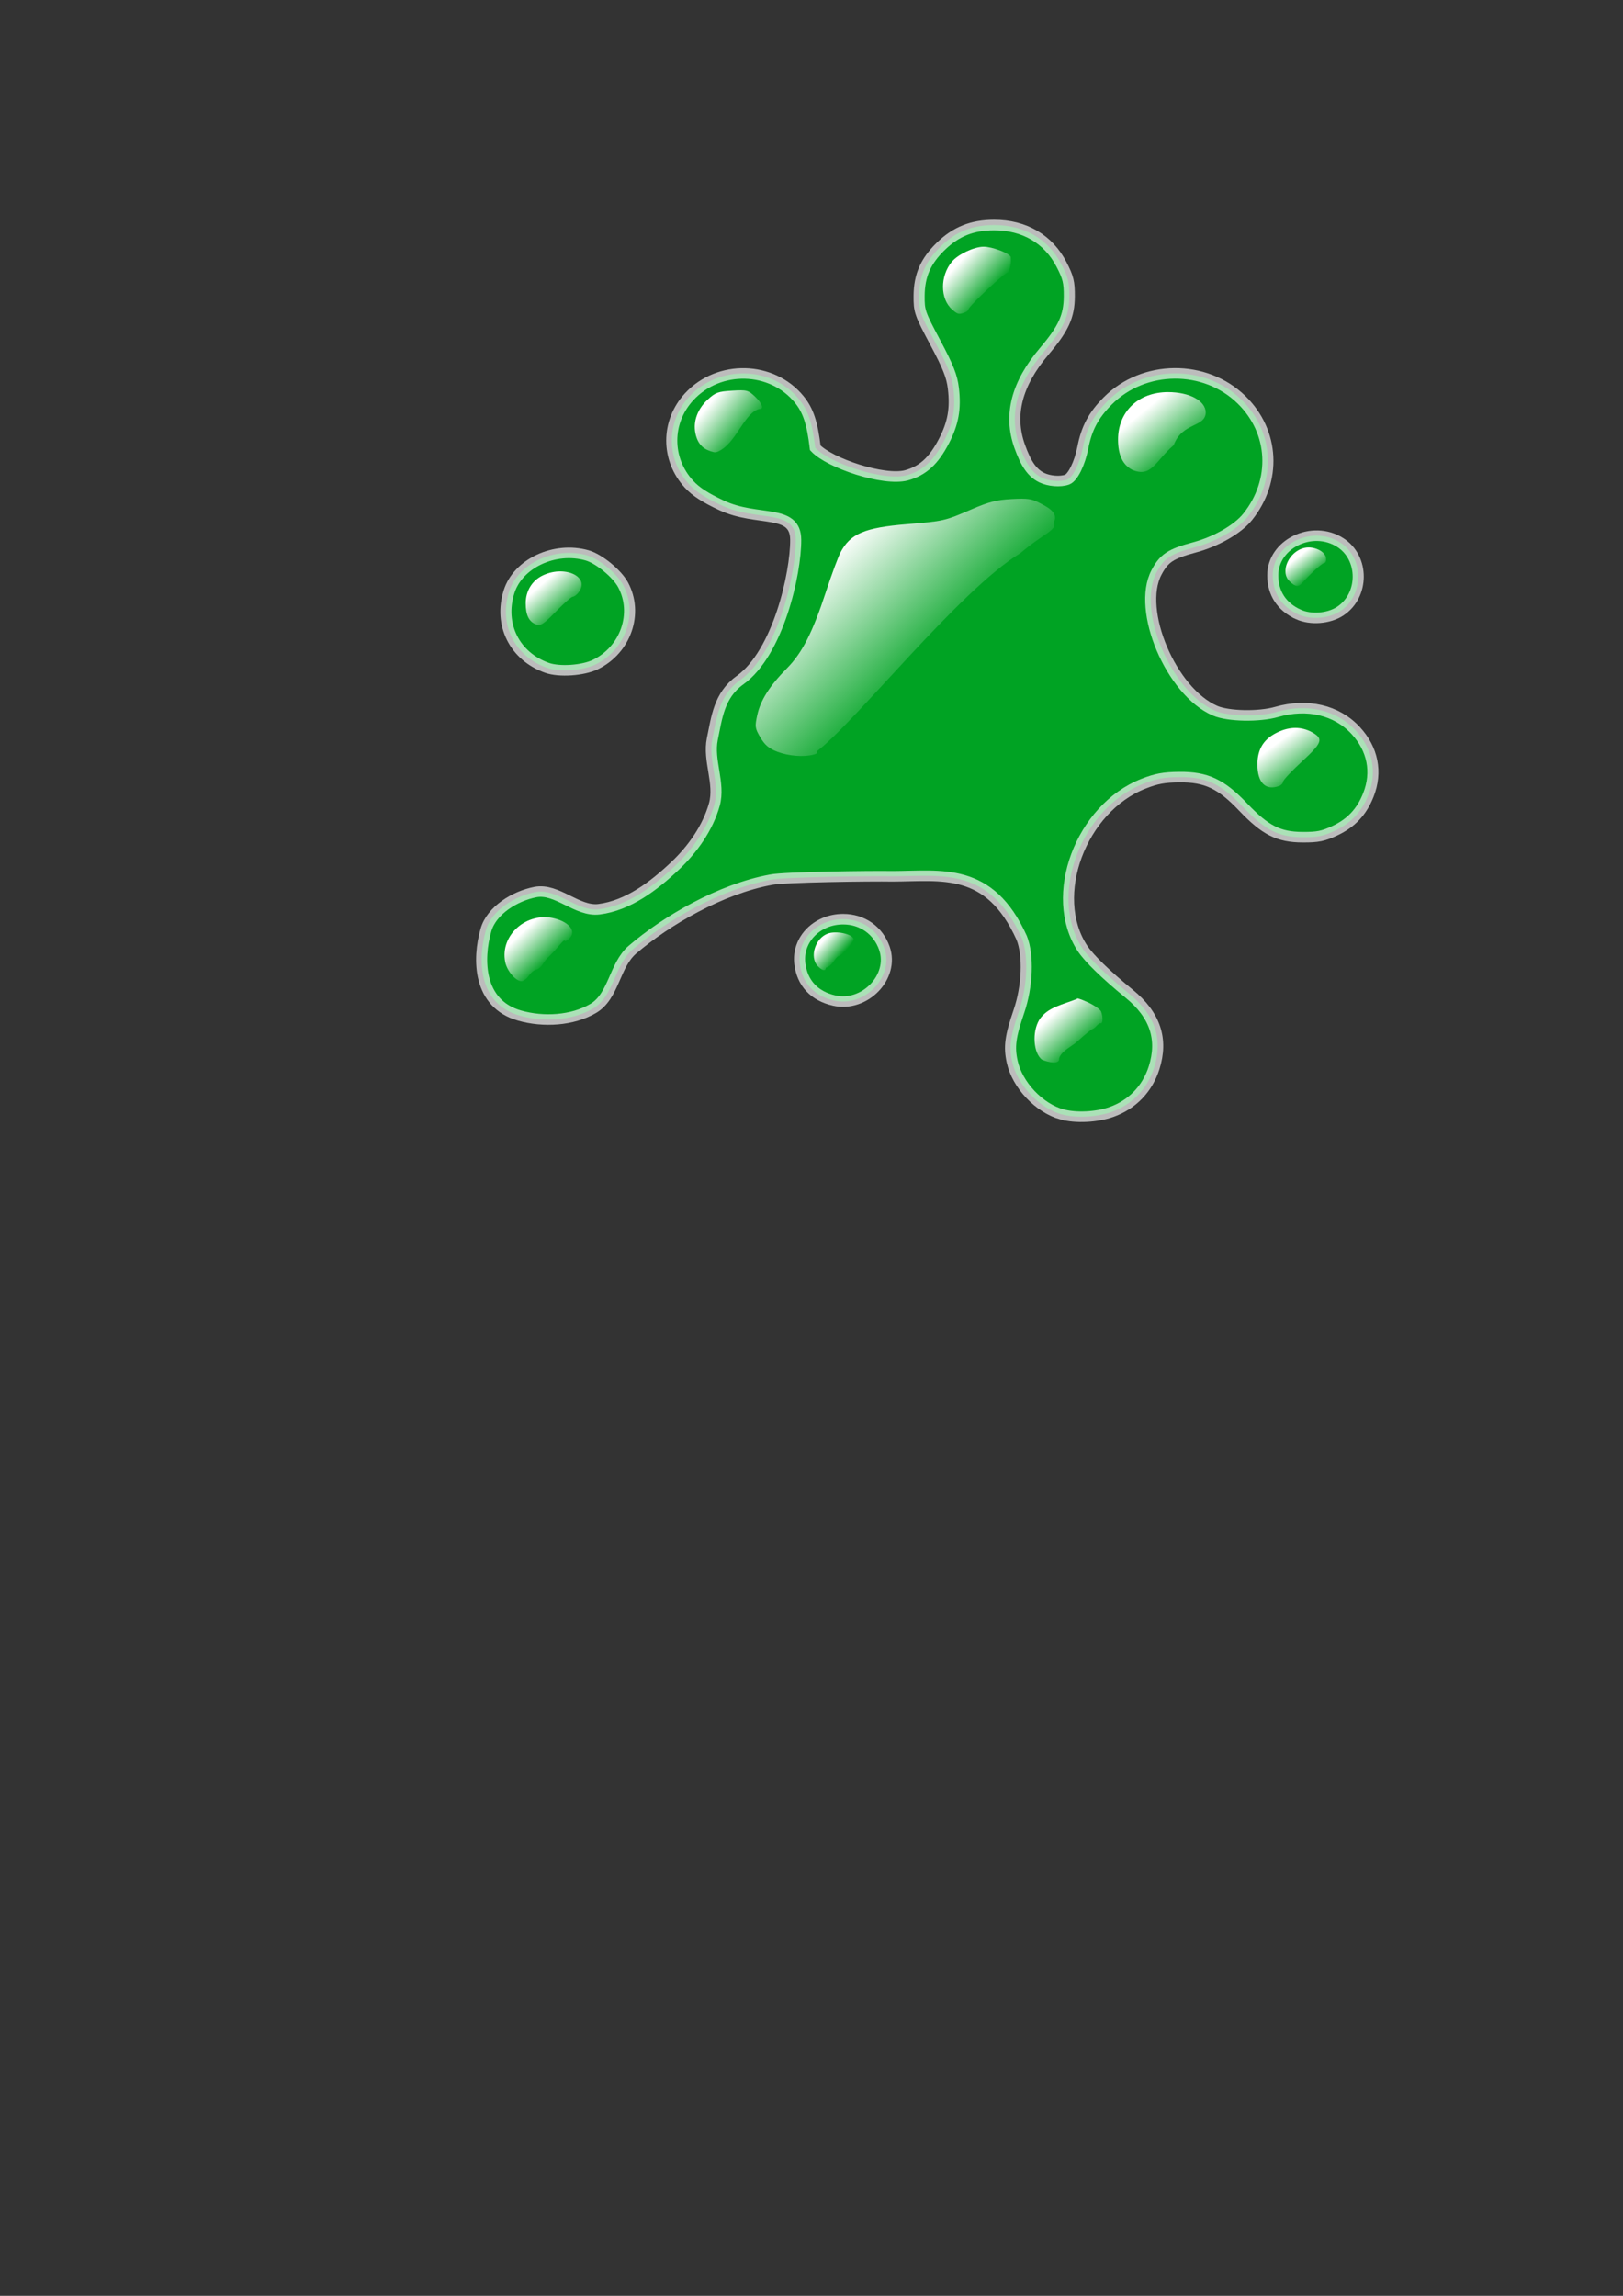 <?xml version="1.0" encoding="UTF-8" standalone="no"?>
<!-- Created with Inkscape (http://www.inkscape.org/) -->

<svg
   xmlns:dc="http://purl.org/dc/elements/1.1/"
   xmlns:cc="http://creativecommons.org/ns#"
   xmlns:rdf="http://www.w3.org/1999/02/22-rdf-syntax-ns#"
   xmlns:svg="http://www.w3.org/2000/svg"
   xmlns="http://www.w3.org/2000/svg"
   xmlns:xlink="http://www.w3.org/1999/xlink"
   xmlns:sodipodi="http://sodipodi.sourceforge.net/DTD/sodipodi-0.dtd"
   xmlns:inkscape="http://www.inkscape.org/namespaces/inkscape"
   width="210mm"
   height="297mm"
   viewBox="0 0 210 297"
   version="1.1"
   id="svg8"
   inkscape:version="0.92+devel unknown"
   sodipodi:docname="greengoo.svg">
  <rect x="0" y="0" width="210" height="297" fill="#333333" stroke="none"/>
  <defs
     id="defs2">
    <linearGradient
       inkscape:collect="always"
       id="linearGradient8430">
      <stop
         style="stop-color:#ffffff;stop-opacity:1;"
         offset="0"
         id="stop8426" />
      <stop
         style="stop-color:#ffffff;stop-opacity:0;"
         offset="1"
         id="stop8428" />
    </linearGradient>
    <linearGradient
       inkscape:collect="always"
       xlink:href="#linearGradient8430"
       id="linearGradient8432"
       x1="-92.307"
       y1="-30.481"
       x2="-89.475"
       y2="-27.362"
       gradientUnits="userSpaceOnUse"
       gradientTransform="translate(123.986,110.439)" />
    <linearGradient
       inkscape:collect="always"
       xlink:href="#linearGradient8430"
       id="linearGradient8434"
       x1="-94.606"
       y1="9.538"
       x2="-91.484"
       y2="12.683"
       gradientUnits="userSpaceOnUse"
       gradientTransform="translate(123.986,110.439)" />
    <linearGradient
       inkscape:collect="always"
       xlink:href="#linearGradient8430"
       id="linearGradient8436"
       x1="-67.35"
       y1="-27.153"
       x2="-54.978"
       y2="-15.285"
       gradientUnits="userSpaceOnUse"
       gradientTransform="translate(123.986,110.439)" />
    <linearGradient
       inkscape:collect="always"
       xlink:href="#linearGradient8430"
       id="linearGradient8438"
       x1="-73.963"
       y1="-50.647"
       x2="-69.777"
       y2="-47.324"
       gradientUnits="userSpaceOnUse"
       gradientTransform="translate(123.986,110.439)" />
    <linearGradient
       inkscape:collect="always"
       xlink:href="#linearGradient8430"
       id="linearGradient8440"
       x1="-47.029"
       y1="-66.723"
       x2="-43.325"
       y2="-63.534"
       gradientUnits="userSpaceOnUse"
       gradientTransform="translate(123.986,110.439)" />
    <linearGradient
       inkscape:collect="always"
       xlink:href="#linearGradient8430"
       id="linearGradient8442"
       x1="-28.034"
       y1="-49.422"
       x2="-23.739"
       y2="-44.433"
       gradientUnits="userSpaceOnUse"
       gradientTransform="translate(123.986,110.439)" />
    <linearGradient
       inkscape:collect="always"
       xlink:href="#linearGradient8430"
       id="linearGradient8444"
       x1="-9.87"
       y1="-34.068"
       x2="-8.063"
       y2="-31.882"
       gradientUnits="userSpaceOnUse"
       gradientTransform="translate(123.986,110.439)" />
    <linearGradient
       inkscape:collect="always"
       xlink:href="#linearGradient8430"
       id="linearGradient8446"
       x1="-12.913"
       y1="-12.295"
       x2="-9.8"
       y2="-8.288"
       gradientUnits="userSpaceOnUse"
       gradientTransform="translate(123.986,110.439)" />
    <linearGradient
       inkscape:collect="always"
       xlink:href="#linearGradient8430"
       id="linearGradient8448"
       x1="-62.746"
       y1="12.347"
       x2="-60.762"
       y2="14.036"
       gradientUnits="userSpaceOnUse"
       gradientTransform="translate(125.68,107.865)" />
    <linearGradient
       inkscape:collect="always"
       xlink:href="#linearGradient8430"
       id="linearGradient8450"
       x1="-37.095"
       y1="18.803"
       x2="-33.73"
       y2="22.399"
       gradientUnits="userSpaceOnUse"
       gradientTransform="translate(123.986,110.439)" />
  </defs>
  <sodipodi:namedview
     id="base"
     pagecolor="#ffffff"
     bordercolor="#666666"
     borderopacity="1.0"
     inkscape:pageopacity="0.0"
     inkscape:pageshadow="2"
     inkscape:zoom="0.76508705"
     inkscape:cx="608.68367"
     inkscape:cy="766.97289"
     inkscape:document-units="mm"
     inkscape:current-layer="layer1"
     inkscape:document-rotation="0"
     showgrid="false"
     inkscape:snap-global="true"
     showguides="true"
     inkscape:guide-bbox="true"
     inkscape:snap-bbox="true"
     inkscape:bbox-nodes="true"
     inkscape:window-width="1366"
     inkscape:window-height="709"
     inkscape:window-x="0"
     inkscape:window-y="0"
     inkscape:window-maximized="1">
    <sodipodi:guide
       position="-92.68,303.977"
       orientation="1,0"
       id="guide8452"
       inkscape:locked="false" />
  </sodipodi:namedview>
  <g
     inkscape:label="Capa 1"
     inkscape:groupmode="layer"
     id="layer1">
    <g
       id="g8487"
       transform="matrix(1.089,0,0,1.089,37.893,-9.557)"
       style="stroke-width:0.184;stroke-miterlimit:4;stroke-dasharray:none;stroke:#ffffff;stroke-opacity:0">
      <g
         transform="matrix(1.095,0,0,1.042,-7.022,-3.482)"
         id="g8470"
         style="stroke-width:0.172;stroke-miterlimit:4;stroke-dasharray:none;stroke:#ffffff;stroke-opacity:0">
        <path
           style="fill:#00a323;fill-opacity:1;stroke:#ffffff;stroke-width:1.203;stroke-miterlimit:4;stroke-dasharray:none;stroke-opacity:0.671"
           d="m 89.871,138.816 c -2.484,-0.72 -4.855,-3.36 -5.407,-6.021 -0.353,-1.699 -0.205,-2.854 0.732,-5.729 0.93,-2.852 1.058,-6.393 0.303,-8.38 -3.505,-8.159 -8.685,-7.034 -14.024,-7.02 -2.324,-0.044 -11.805,0.077 -13.185,0.391 -5.46,1.052 -11.367,4.671 -15.028,7.969 -1.967,1.772 -2.007,5.313 -4.259,6.705 -2.272,1.404 -5.411,1.577 -7.972,0.818 -4.529,-1.342 -4.582,-6.423 -3.66,-9.78 0.607,-2.21 3.115,-3.85 5.361,-4.306 2.344,-0.476 4.532,2.27 6.903,1.957 3.165,-0.418 5.953,-2.666 8.221,-4.912 1.951,-1.932 3.589,-4.376 4.294,-7.031 0.638,-2.406 -0.703,-5.022 -0.22,-7.463 0.476,-2.401 0.71,-4.983 2.999,-6.704 4.151,-3.12 6.066,-12.18 6.047,-15.99 -0.002,-3.624 -4.123,-2.021 -8.026,-3.933 -1.772,-0.868 -2.799,-1.566 -3.538,-2.406 -2.514,-2.856 -2.512,-7.128 0.006,-9.988 3.22,-3.658 8.961,-3.515 11.932,0.298 0.979,1.256 1.428,2.678 1.748,5.528 1.569,1.759 7.434,3.811 9.889,3.135 1.787,-0.519 2.961,-1.648 4.08,-3.92 0.999,-2.028 1.281,-3.696 1.016,-6.01 -0.156,-1.368 -0.557,-2.432 -1.962,-5.207 -1.684,-3.326 -1.765,-3.572 -1.754,-5.328 0.015,-2.317 0.703,-3.963 2.366,-5.656 1.646,-1.676 3.4,-2.41 5.767,-2.413 3.285,-0.005 5.891,1.595 7.318,4.493 0.727,1.476 0.852,2.017 0.845,3.634 -0.011,2.265 -0.622,3.671 -2.722,6.27 -2.991,3.7 -3.87,7.26 -2.668,10.811 0.691,2.04 1.369,3.056 2.395,3.586 0.792,0.409 2.022,0.511 2.76,0.228 0.614,-0.236 1.371,-1.852 1.7,-3.627 0.414,-2.239 1.153,-3.701 2.698,-5.335 3.922,-4.147 10.564,-4.206 14.535,-0.13 3.542,3.637 3.813,9.196 0.65,13.343 -1.07,1.403 -3.407,2.812 -5.77,3.478 -2.584,0.729 -3.3,1.226 -4.117,2.855 -2.161,4.312 1.587,13.601 6.362,15.768 1.424,0.646 4.774,0.713 6.683,0.134 3.315,-1.006 6.513,-0.215 8.568,2.12 1.857,2.11 2.353,4.74 1.383,7.332 -0.726,1.938 -1.868,3.219 -3.649,4.094 -1.262,0.62 -1.848,0.743 -3.5,0.735 -2.594,-0.013 -4.042,-0.784 -6.437,-3.428 -2.404,-2.655 -4.013,-3.449 -6.924,-3.421 -1.673,0.016 -2.488,0.173 -3.889,0.75 -6.83,2.812 -10.363,12.811 -6.631,18.768 0.71,1.133 2.548,3.009 5.083,5.187 2.806,2.411 3.682,5.17 2.684,8.455 -0.725,2.387 -2.367,4.172 -4.609,5.011 -1.602,0.599 -3.866,0.718 -5.374,0.281 z"
           id="path8424"
           inkscape:connector-curvature="0"
           sodipodi:nodetypes="ccccccsasaaaaaascsccccccsscscscscccscsccccsccssccccscscc" />
        <path
           style="fill:url(#linearGradient8450);fill-opacity:1;stroke-width:0.172;stroke-miterlimit:4;stroke-dasharray:none;stroke:#ffffff;stroke-opacity:0"
           d="m 89.564,132.424 c 0.206,-0.83 1.429,-1.398 1.965,-1.918 0.82,-0.8 1.597,-1.455 1.728,-1.455 0.34,-0.216 0.473,-0.56 0.778,-0.644 0.272,0.168 0.317,-0.69 0.07,-1.334 -0.092,-0.239 -0.747,-0.714 -1.456,-1.057 -0.709,-0.342 -1.223,-0.514 -1.141,-0.381 -1.466,0.652 -3.228,0.916 -4.118,2.419 -0.779,1.386 -0.62,3.769 0.3,4.516 0.659,0.301 1.946,0.605 1.874,-0.145 z"
           id="path8422"
           inkscape:connector-curvature="0"
           sodipodi:nodetypes="cccccscccc" />
        <path
           style="fill:url(#linearGradient8446);fill-opacity:1;stroke-width:0.172;stroke-miterlimit:4;stroke-dasharray:none;stroke:#ffffff;stroke-opacity:0"
           d="m 113.433,101.373 c 0.23,-0.088 0.419,-0.304 0.419,-0.479 0,-0.175 0.923,-1.213 2.051,-2.306 2.14,-2.074 2.327,-2.546 1.28,-3.232 -1.094,-0.717 -2.376,-0.797 -3.659,-0.23 -1.685,0.745 -2.45,1.932 -2.45,3.8 0,2.085 0.892,3.01 2.36,2.447 z"
           id="path8420"
           inkscape:connector-curvature="0"
           sodipodi:nodetypes="cscccsc" />
        <path
           style="fill:url(#linearGradient8436);fill-opacity:1;stroke-width:0.172;stroke-miterlimit:4;stroke-dasharray:none;stroke:#ffffff;stroke-opacity:0"
           d="m 62.903,97.801 c 0.371,-0.099 0.5,-0.238 0.323,-0.348 4.071,-3.162 15.498,-18.41 22.142,-22.633 2.445,-2.217 4.059,-2.628 3.598,-3.489 0.644,-1.169 -0.909,-1.883 -1.483,-2.205 -0.895,-0.503 -1.333,-0.57 -3.072,-0.469 -1.653,0.096 -2.469,0.317 -4.404,1.194 -2.881,1.305 -2.957,1.323 -7.002,1.674 -4.531,0.393 -6.075,1.077 -7.145,3.165 -0.261,0.509 -0.976,2.533 -1.589,4.498 -1.454,4.662 -2.586,7.001 -4.238,8.757 -1.875,1.992 -2.871,3.636 -3.224,5.321 -0.28,1.336 -0.256,1.524 0.338,2.582 0.484,0.862 0.931,1.258 1.831,1.618 1.222,0.49 2.832,0.627 3.925,0.334 z"
           id="path8418"
           inkscape:connector-curvature="0"
           sodipodi:nodetypes="cccccccscccccccc" />
        <path
           style="fill:url(#linearGradient8434);fill-opacity:1;stroke-width:0.172;stroke-miterlimit:4;stroke-dasharray:none;stroke:#ffffff;stroke-opacity:0"
           d="m 32.047,122.963 c 0.238,-0.364 0.609,-0.661 0.824,-0.661 0.553,-0.198 0.74,-0.887 1.119,-1.266 0.4,-0.395 0.996,-1.062 1.323,-1.482 0.327,-0.42 0.595,-0.673 0.595,-0.563 0,0.11 0.179,0.052 0.397,-0.129 0.941,-0.781 0.235,-1.926 -1.471,-2.386 -3.035,-0.817 -5.958,1.874 -5.38,4.954 0.192,1.025 1.142,2.194 1.782,2.194 0.208,0 0.574,-0.298 0.812,-0.661 z"
           id="path8416"
           inkscape:connector-curvature="0"
           sodipodi:nodetypes="ccccscsssc" />
        <path
           style="fill:url(#linearGradient8442);fill-opacity:1;stroke-width:0.172;stroke-miterlimit:4;stroke-dasharray:none;stroke:#ffffff;stroke-opacity:0"
           d="m 101.989,62.518 c 0.931,-2.643 3.427,-1.99 3.48,-3.727 -0.019,-1.339 -1.754,-2.324 -4.093,-2.324 -3.216,0 -5.424,2.208 -5.424,5.424 0,1.728 0.508,2.869 1.525,3.426 2.124,0.958 2.511,-0.995 4.512,-2.798 z"
           id="path8414"
           inkscape:connector-curvature="0"
           sodipodi:nodetypes="ccsscc" />
        <path
           style="fill:url(#linearGradient8438);fill-opacity:1;stroke-width:0.172;stroke-miterlimit:4;stroke-dasharray:none;stroke:#ffffff;stroke-opacity:0"
           d="m 52.919,63.031 c 1.73,-1.138 2.539,-4.235 4.126,-4.643 0.519,0.057 0.296,-0.631 -0.443,-1.37 -0.785,-0.785 -0.909,-0.82 -2.533,-0.716 -1.515,0.096 -1.814,0.211 -2.643,1.015 -1.098,1.064 -1.591,2.471 -1.337,3.821 0.271,1.444 1.043,1.924 1.994,2.171 0.284,0.074 0.591,-0.116 0.836,-0.277 z"
           id="path8412"
           inkscape:connector-curvature="0"
           sodipodi:nodetypes="sccccccs" />
        <path
           style="fill:url(#linearGradient8440);fill-opacity:1;stroke-width:0.172;stroke-miterlimit:4;stroke-dasharray:none;stroke:#ffffff;stroke-opacity:0"
           d="m 79.302,47.398 c 0.23,-0.088 0.419,-0.249 0.419,-0.357 0,-0.356 4.233,-4.5 4.26,-4.17 0.285,-0.363 0.399,-1.186 0.325,-1.817 -0.168,-0.438 -2.018,-1.17 -2.937,-1.163 -1.05,0.008 -2.792,0.874 -3.454,1.715 -1.281,1.629 -1.275,4.221 0.014,5.422 0.619,0.577 0.746,0.611 1.374,0.37 z"
           id="path8410"
           inkscape:connector-curvature="0"
           sodipodi:nodetypes="csccccccc" />
        <path
           style="fill:#00a323;fill-opacity:1;stroke:#ffffff;stroke-width:1.203;stroke-miterlimit:4;stroke-dasharray:none;stroke-opacity:0.671"
           d="m 65.134,125.828 c -2.146,-0.518 -3.449,-1.991 -3.709,-4.193 -0.324,-2.733 1.849,-5.082 4.699,-5.082 2.081,0 3.802,1.277 4.477,3.32 1.075,3.256 -2.14,6.758 -5.466,5.955 z"
           id="path8408"
           inkscape:connector-curvature="0"
           sodipodi:nodetypes="ssscs" />
        <path
           style="fill:url(#linearGradient8448);fill-opacity:1;stroke-width:0.172;stroke-miterlimit:4;stroke-dasharray:none;stroke:#ffffff;stroke-opacity:0"
           d="m 64.246,122.093 c 0.773,-0.279 0.773,-0.802 1.315,-1.307 0.418,0 1.817,-1.656 1.686,-1.996 -0.221,-0.575 -1.829,-0.927 -2.757,-0.603 -1.382,0.482 -2.053,2.682 -1.129,3.703 0.488,0.539 0.885,0.63 0.885,0.204 z"
           id="path8406"
           inkscape:connector-curvature="0"
           sodipodi:nodetypes="cccccc" />
        <path
           style="fill:#00a323;fill-opacity:1;stroke:#ffffff;stroke-width:1.203;stroke-miterlimit:4;stroke-dasharray:none;stroke-opacity:0.671"
           d="m 33.993,87.902 c -3.524,-1.315 -5.245,-4.933 -4.124,-8.672 0.972,-3.244 4.967,-5.2 8.475,-4.149 1.284,0.385 3.246,2.076 3.904,3.365 1.655,3.244 0.279,7.403 -3.003,9.078 -1.354,0.691 -3.92,0.875 -5.252,0.378 z"
           id="path8404"
           inkscape:connector-curvature="0"
           sodipodi:nodetypes="cscssc" />
        <path
           style="fill:url(#linearGradient8432);fill-opacity:1;stroke-width:0.172;stroke-miterlimit:4;stroke-dasharray:none;stroke:#ffffff;stroke-opacity:0"
           d="m 36.781,79.797 c 0.145,0 0.421,-0.208 0.614,-0.463 1.329,-1.75 -1.346,-3.165 -3.79,-2.006 -1.207,0.573 -1.925,1.771 -1.926,3.214 -0.001,1.363 0.356,2.118 1.141,2.411 0.49,0.183 0.815,-0.04 2.138,-1.47 0.858,-0.927 1.678,-1.686 1.823,-1.686 z"
           id="path8402"
           inkscape:connector-curvature="0"
           sodipodi:nodetypes="sssccss" />
        <path
           style="fill:#00a323;fill-opacity:1;stroke:#ffffff;stroke-width:1.203;stroke-miterlimit:4;stroke-dasharray:none;stroke-opacity:0.671"
           d="m 115.519,81.812 c -1.806,-0.86 -2.778,-2.42 -2.778,-4.458 0,-3.579 4.274,-5.769 7.31,-3.745 2.621,1.746 2.615,6.042 -0.01,7.841 -1.234,0.845 -3.181,1.002 -4.522,0.363 z"
           id="path8400"
           inkscape:connector-curvature="0"
           sodipodi:nodetypes="ssccs" />
        <path
           style="fill:url(#linearGradient8444);fill-opacity:1;stroke-width:0.172;stroke-miterlimit:4;stroke-dasharray:none;stroke:#ffffff;stroke-opacity:0"
           d="m 115.971,78.19 c 0.932,-1.099 2.142,-2.244 2.37,-2.244 0.141,0 0.218,-0.267 0.172,-0.593 -0.108,-0.756 -1.32,-1.35 -2.31,-1.132 -1.709,0.375 -2.723,2.73 -1.641,3.812 0.664,0.664 0.951,0.696 1.408,0.157 z"
           id="path8396"
           inkscape:connector-curvature="0"
           sodipodi:nodetypes="cscscc" />
      </g>
    </g>
  </g>
</svg>

